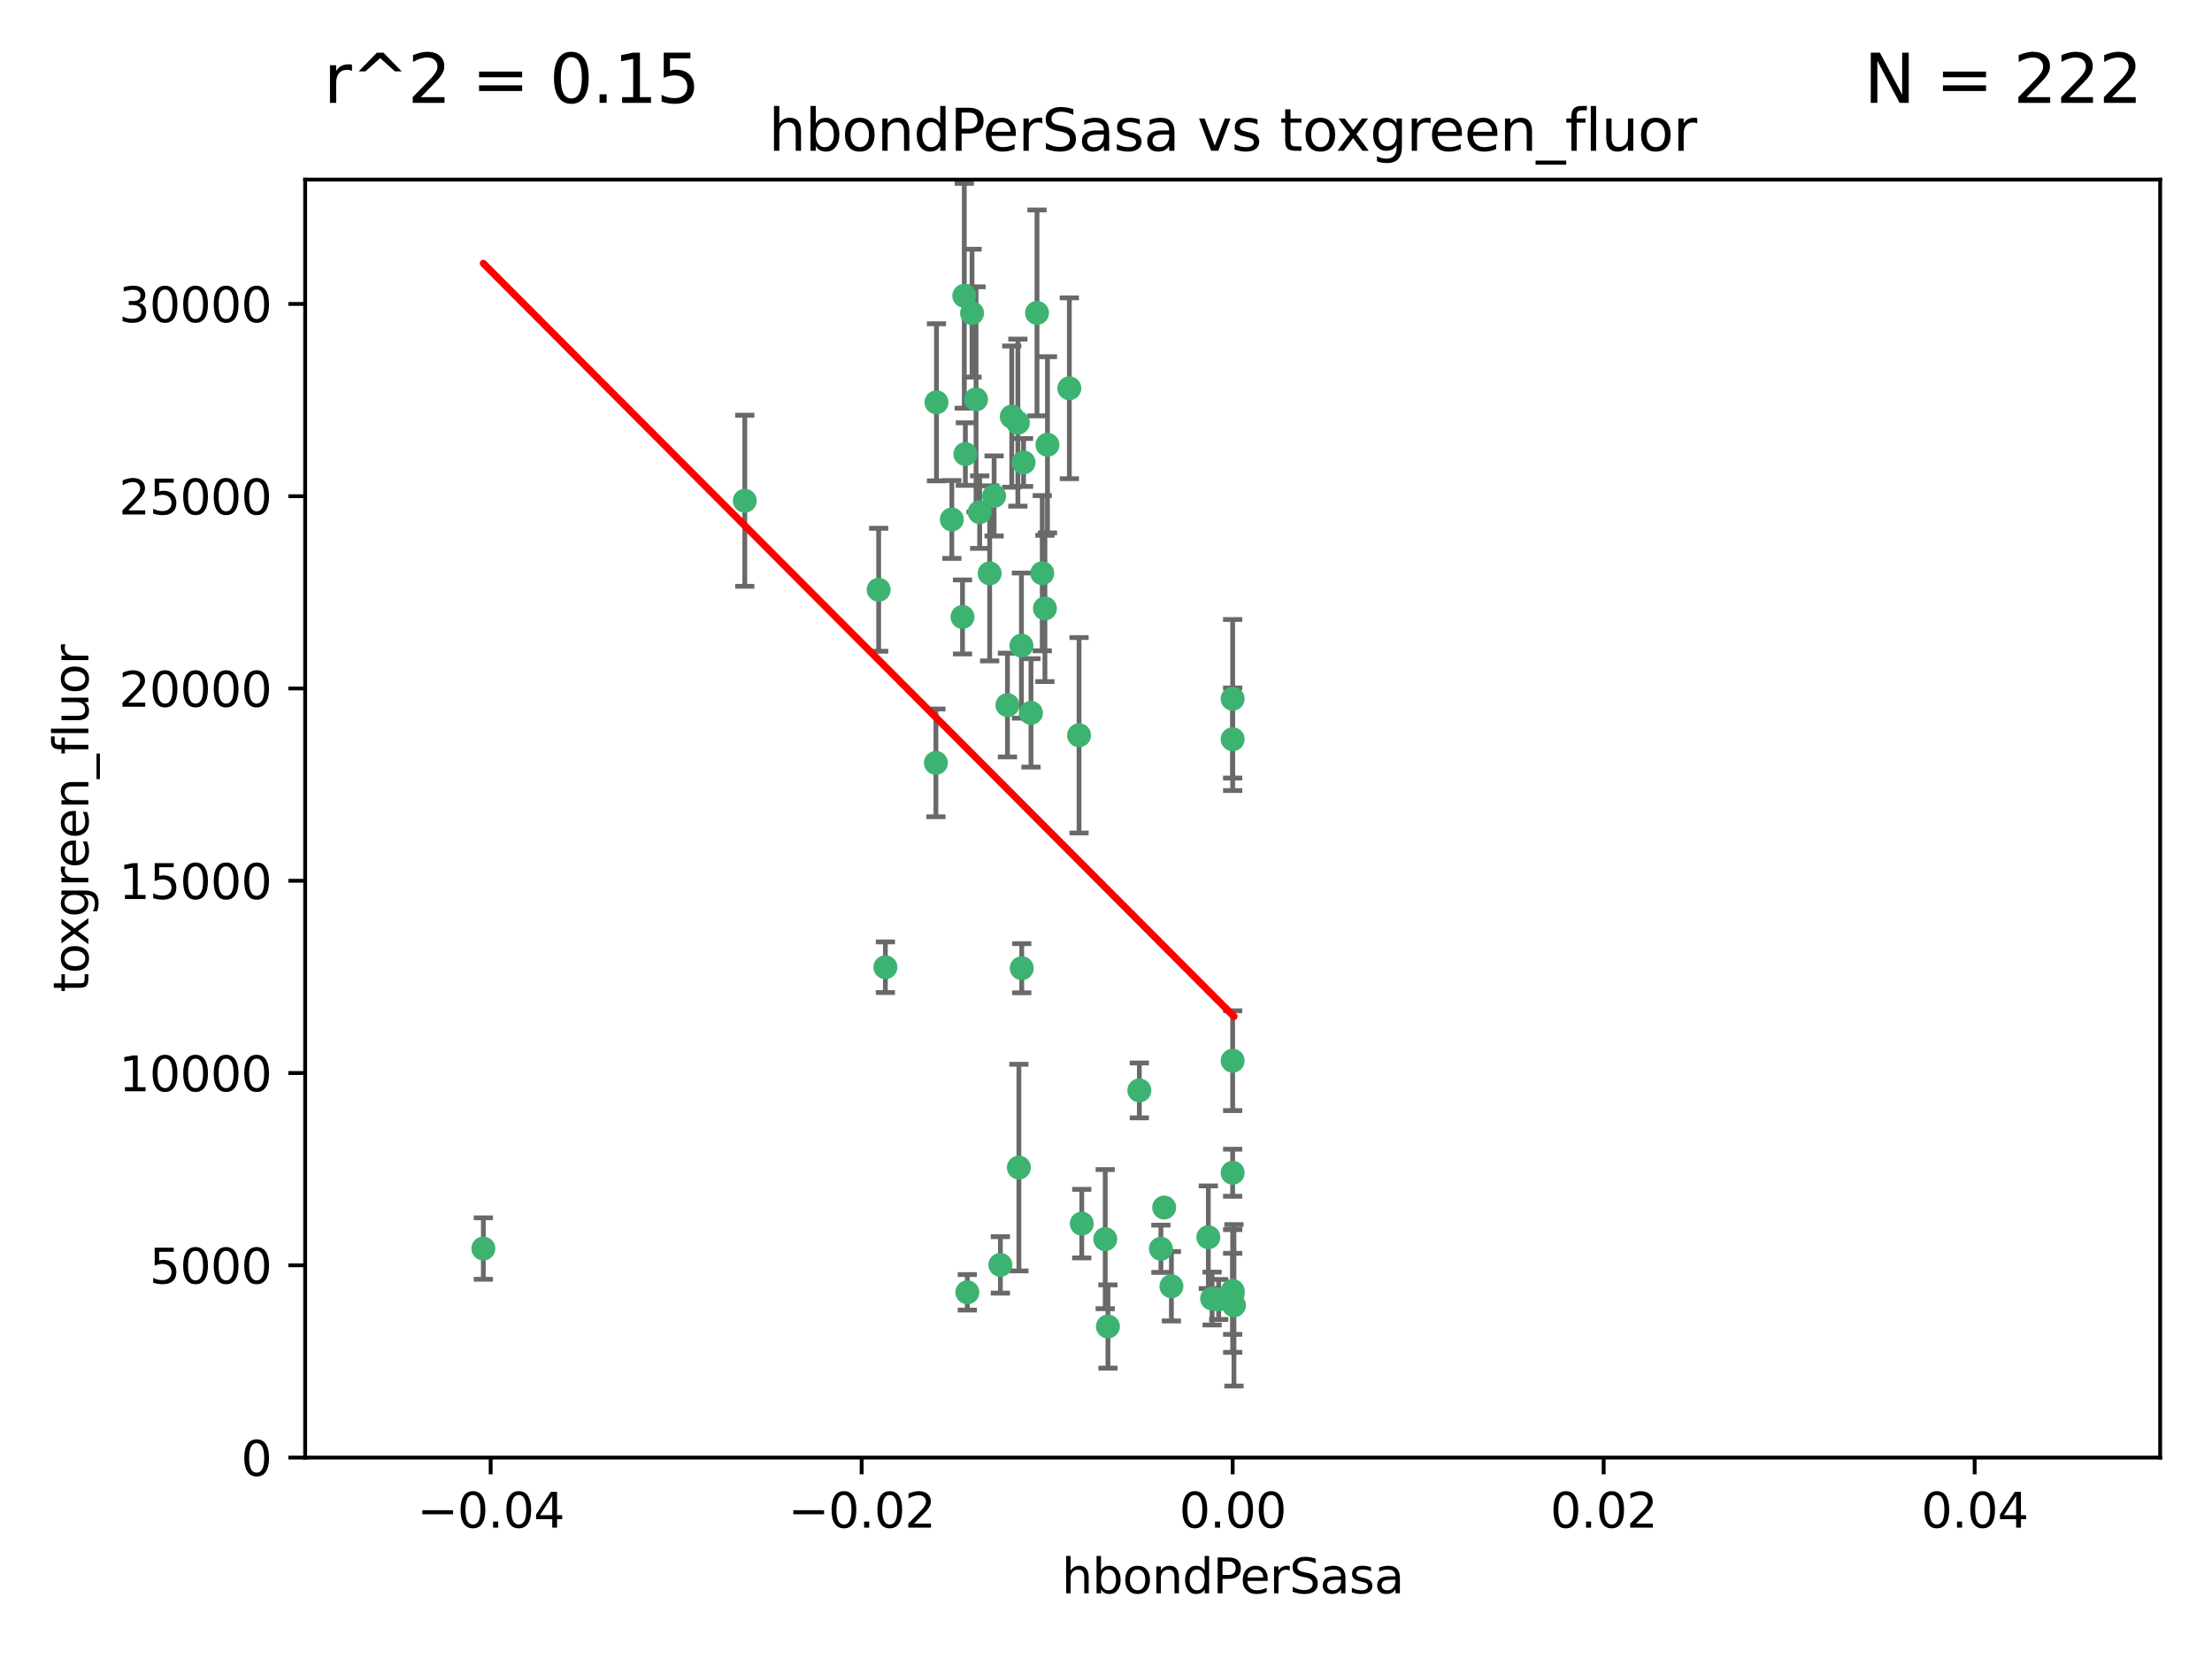 <?xml version="1.0" encoding="utf-8" standalone="no"?>
<!DOCTYPE svg PUBLIC "-//W3C//DTD SVG 1.1//EN"
  "http://www.w3.org/Graphics/SVG/1.1/DTD/svg11.dtd">
<svg xmlns:xlink="http://www.w3.org/1999/xlink" width="460.8pt" height="345.6pt" viewBox="0 0 460.8 345.6" xmlns="http://www.w3.org/2000/svg" version="1.1">
 <defs>
  <style type="text/css">*{stroke-linejoin: round; stroke-linecap: butt}</style>
 </defs>
 <g id="figure_1">
  <g id="patch_1">
   <path d="M 0 345.6 
L 460.8 345.6 
L 460.8 0 
L 0 0 
z
" style="fill: #ffffff"/>
  </g>
  <g id="axes_1">
   <g id="patch_2">
    <path d="M 63.571 303.64 
L 450 303.64 
L 450 37.411 
L 63.571 37.411 
z
" style="fill: #ffffff"/>
   </g>
   <g id="PathCollection_1">
    <defs>
     <path id="m42829758f6" d="M 0 1.118 
C 0.297 1.118 0.581 1 0.791 0.791 
C 1 0.581 1.118 0.297 1.118 0 
C 1.118 -0.297 1 -0.581 0.791 -0.791 
C 0.581 -1 0.297 -1.118 0 -1.118 
C -0.297 -1.118 -0.581 -1 -0.791 -0.791 
C -1 -0.581 -1.118 -0.297 -1.118 0 
C -1.118 0.297 -1 0.581 -0.791 0.791 
C -0.581 1 -0.297 1.118 0 1.118 
z
" style="stroke: #3cb371"/>
    </defs>
    <g clip-path="url(#pf01b0d6a21)">
     <use xlink:href="#m42829758f6" x="207.091" y="103.319" style="fill: #3cb371; stroke: #3cb371"/>
     <use xlink:href="#m42829758f6" x="216.026" y="65.184" style="fill: #3cb371; stroke: #3cb371"/>
     <use xlink:href="#m42829758f6" x="212.786" y="134.491" style="fill: #3cb371; stroke: #3cb371"/>
     <use xlink:href="#m42829758f6" x="217.677" y="126.749" style="fill: #3cb371; stroke: #3cb371"/>
     <use xlink:href="#m42829758f6" x="203.329" y="83.201" style="fill: #3cb371; stroke: #3cb371"/>
     <use xlink:href="#m42829758f6" x="100.691" y="260.094" style="fill: #3cb371; stroke: #3cb371"/>
     <use xlink:href="#m42829758f6" x="195.087" y="83.811" style="fill: #3cb371; stroke: #3cb371"/>
     <use xlink:href="#m42829758f6" x="183.044" y="122.859" style="fill: #3cb371; stroke: #3cb371"/>
     <use xlink:href="#m42829758f6" x="198.284" y="108.214" style="fill: #3cb371; stroke: #3cb371"/>
     <use xlink:href="#m42829758f6" x="155.154" y="104.315" style="fill: #3cb371; stroke: #3cb371"/>
     <use xlink:href="#m42829758f6" x="200.88" y="61.614" style="fill: #3cb371; stroke: #3cb371"/>
     <use xlink:href="#m42829758f6" x="212.043" y="88.045" style="fill: #3cb371; stroke: #3cb371"/>
     <use xlink:href="#m42829758f6" x="222.763" y="80.887" style="fill: #3cb371; stroke: #3cb371"/>
     <use xlink:href="#m42829758f6" x="206.164" y="119.44" style="fill: #3cb371; stroke: #3cb371"/>
     <use xlink:href="#m42829758f6" x="201.107" y="94.593" style="fill: #3cb371; stroke: #3cb371"/>
     <use xlink:href="#m42829758f6" x="204.083" y="106.684" style="fill: #3cb371; stroke: #3cb371"/>
     <use xlink:href="#m42829758f6" x="212.848" y="201.695" style="fill: #3cb371; stroke: #3cb371"/>
     <use xlink:href="#m42829758f6" x="210.768" y="86.787" style="fill: #3cb371; stroke: #3cb371"/>
     <use xlink:href="#m42829758f6" x="241.838" y="260.14" style="fill: #3cb371; stroke: #3cb371"/>
     <use xlink:href="#m42829758f6" x="212.255" y="243.228" style="fill: #3cb371; stroke: #3cb371"/>
     <use xlink:href="#m42829758f6" x="213.226" y="96.341" style="fill: #3cb371; stroke: #3cb371"/>
     <use xlink:href="#m42829758f6" x="217.118" y="119.409" style="fill: #3cb371; stroke: #3cb371"/>
     <use xlink:href="#m42829758f6" x="202.496" y="65.233" style="fill: #3cb371; stroke: #3cb371"/>
     <use xlink:href="#m42829758f6" x="209.868" y="146.874" style="fill: #3cb371; stroke: #3cb371"/>
     <use xlink:href="#m42829758f6" x="184.442" y="201.487" style="fill: #3cb371; stroke: #3cb371"/>
     <use xlink:href="#m42829758f6" x="225.351" y="254.906" style="fill: #3cb371; stroke: #3cb371"/>
     <use xlink:href="#m42829758f6" x="194.968" y="158.921" style="fill: #3cb371; stroke: #3cb371"/>
     <use xlink:href="#m42829758f6" x="201.512" y="269.209" style="fill: #3cb371; stroke: #3cb371"/>
     <use xlink:href="#m42829758f6" x="242.524" y="251.547" style="fill: #3cb371; stroke: #3cb371"/>
     <use xlink:href="#m42829758f6" x="230.238" y="258.133" style="fill: #3cb371; stroke: #3cb371"/>
     <use xlink:href="#m42829758f6" x="208.395" y="263.497" style="fill: #3cb371; stroke: #3cb371"/>
     <use xlink:href="#m42829758f6" x="237.346" y="227.152" style="fill: #3cb371; stroke: #3cb371"/>
     <use xlink:href="#m42829758f6" x="252.503" y="270.514" style="fill: #3cb371; stroke: #3cb371"/>
     <use xlink:href="#m42829758f6" x="244.027" y="267.951" style="fill: #3cb371; stroke: #3cb371"/>
     <use xlink:href="#m42829758f6" x="200.508" y="128.518" style="fill: #3cb371; stroke: #3cb371"/>
     <use xlink:href="#m42829758f6" x="253.875" y="270.703" style="fill: #3cb371; stroke: #3cb371"/>
     <use xlink:href="#m42829758f6" x="214.771" y="148.507" style="fill: #3cb371; stroke: #3cb371"/>
     <use xlink:href="#m42829758f6" x="224.785" y="153.171" style="fill: #3cb371; stroke: #3cb371"/>
     <use xlink:href="#m42829758f6" x="230.801" y="276.333" style="fill: #3cb371; stroke: #3cb371"/>
     <use xlink:href="#m42829758f6" x="257.056" y="271.92" style="fill: #3cb371; stroke: #3cb371"/>
     <use xlink:href="#m42829758f6" x="256.786" y="220.964" style="fill: #3cb371; stroke: #3cb371"/>
     <use xlink:href="#m42829758f6" x="256.786" y="268.93" style="fill: #3cb371; stroke: #3cb371"/>
     <use xlink:href="#m42829758f6" x="256.786" y="145.567" style="fill: #3cb371; stroke: #3cb371"/>
     <use xlink:href="#m42829758f6" x="218.205" y="92.655" style="fill: #3cb371; stroke: #3cb371"/>
     <use xlink:href="#m42829758f6" x="251.718" y="257.738" style="fill: #3cb371; stroke: #3cb371"/>
     <use xlink:href="#m42829758f6" x="256.786" y="244.305" style="fill: #3cb371; stroke: #3cb371"/>
     <use xlink:href="#m42829758f6" x="256.786" y="269.529" style="fill: #3cb371; stroke: #3cb371"/>
     <use xlink:href="#m42829758f6" x="256.786" y="153.996" style="fill: #3cb371; stroke: #3cb371"/>
    </g>
   </g>
   <g id="matplotlib.axis_1">
    <g id="xtick_1">
     <g id="line2d_1">
      <defs>
       <path id="mb08db4cbbf" d="M 0 0 
L 0 3.5 
" style="stroke: #000000; stroke-width: 0.8"/>
      </defs>
      <g>
       <use xlink:href="#mb08db4cbbf" x="102.214" y="303.64" style="stroke: #000000; stroke-width: 0.8"/>
      </g>
     </g>
     <g id="text_1">
      <!-- −0.04 -->
      <g transform="translate(86.891 318.238)scale(0.1 -0.1)">
       <defs>
        <path id="DejaVuSans-2212" d="M 678 2272 
L 4684 2272 
L 4684 1741 
L 678 1741 
L 678 2272 
z
" transform="scale(0.016)"/>
        <path id="DejaVuSans-30" d="M 2034 4250 
Q 1547 4250 1301 3770 
Q 1056 3291 1056 2328 
Q 1056 1369 1301 889 
Q 1547 409 2034 409 
Q 2525 409 2770 889 
Q 3016 1369 3016 2328 
Q 3016 3291 2770 3770 
Q 2525 4250 2034 4250 
z
M 2034 4750 
Q 2819 4750 3233 4129 
Q 3647 3509 3647 2328 
Q 3647 1150 3233 529 
Q 2819 -91 2034 -91 
Q 1250 -91 836 529 
Q 422 1150 422 2328 
Q 422 3509 836 4129 
Q 1250 4750 2034 4750 
z
" transform="scale(0.016)"/>
        <path id="DejaVuSans-2e" d="M 684 794 
L 1344 794 
L 1344 0 
L 684 0 
L 684 794 
z
" transform="scale(0.016)"/>
        <path id="DejaVuSans-34" d="M 2419 4116 
L 825 1625 
L 2419 1625 
L 2419 4116 
z
M 2253 4666 
L 3047 4666 
L 3047 1625 
L 3713 1625 
L 3713 1100 
L 3047 1100 
L 3047 0 
L 2419 0 
L 2419 1100 
L 313 1100 
L 313 1709 
L 2253 4666 
z
" transform="scale(0.016)"/>
       </defs>
       <use xlink:href="#DejaVuSans-2212"/>
       <use xlink:href="#DejaVuSans-30" x="83.789"/>
       <use xlink:href="#DejaVuSans-2e" x="147.412"/>
       <use xlink:href="#DejaVuSans-30" x="179.199"/>
       <use xlink:href="#DejaVuSans-34" x="242.822"/>
      </g>
     </g>
    </g>
    <g id="xtick_2">
     <g id="line2d_2">
      <g>
       <use xlink:href="#mb08db4cbbf" x="179.5" y="303.64" style="stroke: #000000; stroke-width: 0.8"/>
      </g>
     </g>
     <g id="text_2">
      <!-- −0.02 -->
      <g transform="translate(164.177 318.238)scale(0.1 -0.1)">
       <defs>
        <path id="DejaVuSans-32" d="M 1228 531 
L 3431 531 
L 3431 0 
L 469 0 
L 469 531 
Q 828 903 1448 1529 
Q 2069 2156 2228 2338 
Q 2531 2678 2651 2914 
Q 2772 3150 2772 3378 
Q 2772 3750 2511 3984 
Q 2250 4219 1831 4219 
Q 1534 4219 1204 4116 
Q 875 4013 500 3803 
L 500 4441 
Q 881 4594 1212 4672 
Q 1544 4750 1819 4750 
Q 2544 4750 2975 4387 
Q 3406 4025 3406 3419 
Q 3406 3131 3298 2873 
Q 3191 2616 2906 2266 
Q 2828 2175 2409 1742 
Q 1991 1309 1228 531 
z
" transform="scale(0.016)"/>
       </defs>
       <use xlink:href="#DejaVuSans-2212"/>
       <use xlink:href="#DejaVuSans-30" x="83.789"/>
       <use xlink:href="#DejaVuSans-2e" x="147.412"/>
       <use xlink:href="#DejaVuSans-30" x="179.199"/>
       <use xlink:href="#DejaVuSans-32" x="242.822"/>
      </g>
     </g>
    </g>
    <g id="xtick_3">
     <g id="line2d_3">
      <g>
       <use xlink:href="#mb08db4cbbf" x="256.786" y="303.64" style="stroke: #000000; stroke-width: 0.8"/>
      </g>
     </g>
     <g id="text_3">
      <!-- 0.00 -->
      <g transform="translate(245.653 318.238)scale(0.1 -0.1)">
       <use xlink:href="#DejaVuSans-30"/>
       <use xlink:href="#DejaVuSans-2e" x="63.623"/>
       <use xlink:href="#DejaVuSans-30" x="95.41"/>
       <use xlink:href="#DejaVuSans-30" x="159.033"/>
      </g>
     </g>
    </g>
    <g id="xtick_4">
     <g id="line2d_4">
      <g>
       <use xlink:href="#mb08db4cbbf" x="334.071" y="303.64" style="stroke: #000000; stroke-width: 0.8"/>
      </g>
     </g>
     <g id="text_4">
      <!-- 0.02 -->
      <g transform="translate(322.939 318.238)scale(0.1 -0.1)">
       <use xlink:href="#DejaVuSans-30"/>
       <use xlink:href="#DejaVuSans-2e" x="63.623"/>
       <use xlink:href="#DejaVuSans-30" x="95.41"/>
       <use xlink:href="#DejaVuSans-32" x="159.033"/>
      </g>
     </g>
    </g>
    <g id="xtick_5">
     <g id="line2d_5">
      <g>
       <use xlink:href="#mb08db4cbbf" x="411.357" y="303.64" style="stroke: #000000; stroke-width: 0.8"/>
      </g>
     </g>
     <g id="text_5">
      <!-- 0.04 -->
      <g transform="translate(400.224 318.238)scale(0.1 -0.1)">
       <use xlink:href="#DejaVuSans-30"/>
       <use xlink:href="#DejaVuSans-2e" x="63.623"/>
       <use xlink:href="#DejaVuSans-30" x="95.41"/>
       <use xlink:href="#DejaVuSans-34" x="159.033"/>
      </g>
     </g>
    </g>
    <g id="text_6">
     <!-- hbondPerSasa -->
     <g transform="translate(221.168 331.917)scale(0.1 -0.1)">
      <defs>
       <path id="DejaVuSans-68" d="M 3513 2113 
L 3513 0 
L 2938 0 
L 2938 2094 
Q 2938 2591 2744 2837 
Q 2550 3084 2163 3084 
Q 1697 3084 1428 2787 
Q 1159 2491 1159 1978 
L 1159 0 
L 581 0 
L 581 4863 
L 1159 4863 
L 1159 2956 
Q 1366 3272 1645 3428 
Q 1925 3584 2291 3584 
Q 2894 3584 3203 3211 
Q 3513 2838 3513 2113 
z
" transform="scale(0.016)"/>
       <path id="DejaVuSans-62" d="M 3116 1747 
Q 3116 2381 2855 2742 
Q 2594 3103 2138 3103 
Q 1681 3103 1420 2742 
Q 1159 2381 1159 1747 
Q 1159 1113 1420 752 
Q 1681 391 2138 391 
Q 2594 391 2855 752 
Q 3116 1113 3116 1747 
z
M 1159 2969 
Q 1341 3281 1617 3432 
Q 1894 3584 2278 3584 
Q 2916 3584 3314 3078 
Q 3713 2572 3713 1747 
Q 3713 922 3314 415 
Q 2916 -91 2278 -91 
Q 1894 -91 1617 61 
Q 1341 213 1159 525 
L 1159 0 
L 581 0 
L 581 4863 
L 1159 4863 
L 1159 2969 
z
" transform="scale(0.016)"/>
       <path id="DejaVuSans-6f" d="M 1959 3097 
Q 1497 3097 1228 2736 
Q 959 2375 959 1747 
Q 959 1119 1226 758 
Q 1494 397 1959 397 
Q 2419 397 2687 759 
Q 2956 1122 2956 1747 
Q 2956 2369 2687 2733 
Q 2419 3097 1959 3097 
z
M 1959 3584 
Q 2709 3584 3137 3096 
Q 3566 2609 3566 1747 
Q 3566 888 3137 398 
Q 2709 -91 1959 -91 
Q 1206 -91 779 398 
Q 353 888 353 1747 
Q 353 2609 779 3096 
Q 1206 3584 1959 3584 
z
" transform="scale(0.016)"/>
       <path id="DejaVuSans-6e" d="M 3513 2113 
L 3513 0 
L 2938 0 
L 2938 2094 
Q 2938 2591 2744 2837 
Q 2550 3084 2163 3084 
Q 1697 3084 1428 2787 
Q 1159 2491 1159 1978 
L 1159 0 
L 581 0 
L 581 3500 
L 1159 3500 
L 1159 2956 
Q 1366 3272 1645 3428 
Q 1925 3584 2291 3584 
Q 2894 3584 3203 3211 
Q 3513 2838 3513 2113 
z
" transform="scale(0.016)"/>
       <path id="DejaVuSans-64" d="M 2906 2969 
L 2906 4863 
L 3481 4863 
L 3481 0 
L 2906 0 
L 2906 525 
Q 2725 213 2448 61 
Q 2172 -91 1784 -91 
Q 1150 -91 751 415 
Q 353 922 353 1747 
Q 353 2572 751 3078 
Q 1150 3584 1784 3584 
Q 2172 3584 2448 3432 
Q 2725 3281 2906 2969 
z
M 947 1747 
Q 947 1113 1208 752 
Q 1469 391 1925 391 
Q 2381 391 2643 752 
Q 2906 1113 2906 1747 
Q 2906 2381 2643 2742 
Q 2381 3103 1925 3103 
Q 1469 3103 1208 2742 
Q 947 2381 947 1747 
z
" transform="scale(0.016)"/>
       <path id="DejaVuSans-50" d="M 1259 4147 
L 1259 2394 
L 2053 2394 
Q 2494 2394 2734 2622 
Q 2975 2850 2975 3272 
Q 2975 3691 2734 3919 
Q 2494 4147 2053 4147 
L 1259 4147 
z
M 628 4666 
L 2053 4666 
Q 2838 4666 3239 4311 
Q 3641 3956 3641 3272 
Q 3641 2581 3239 2228 
Q 2838 1875 2053 1875 
L 1259 1875 
L 1259 0 
L 628 0 
L 628 4666 
z
" transform="scale(0.016)"/>
       <path id="DejaVuSans-65" d="M 3597 1894 
L 3597 1613 
L 953 1613 
Q 991 1019 1311 708 
Q 1631 397 2203 397 
Q 2534 397 2845 478 
Q 3156 559 3463 722 
L 3463 178 
Q 3153 47 2828 -22 
Q 2503 -91 2169 -91 
Q 1331 -91 842 396 
Q 353 884 353 1716 
Q 353 2575 817 3079 
Q 1281 3584 2069 3584 
Q 2775 3584 3186 3129 
Q 3597 2675 3597 1894 
z
M 3022 2063 
Q 3016 2534 2758 2815 
Q 2500 3097 2075 3097 
Q 1594 3097 1305 2825 
Q 1016 2553 972 2059 
L 3022 2063 
z
" transform="scale(0.016)"/>
       <path id="DejaVuSans-72" d="M 2631 2963 
Q 2534 3019 2420 3045 
Q 2306 3072 2169 3072 
Q 1681 3072 1420 2755 
Q 1159 2438 1159 1844 
L 1159 0 
L 581 0 
L 581 3500 
L 1159 3500 
L 1159 2956 
Q 1341 3275 1631 3429 
Q 1922 3584 2338 3584 
Q 2397 3584 2469 3576 
Q 2541 3569 2628 3553 
L 2631 2963 
z
" transform="scale(0.016)"/>
       <path id="DejaVuSans-53" d="M 3425 4513 
L 3425 3897 
Q 3066 4069 2747 4153 
Q 2428 4238 2131 4238 
Q 1616 4238 1336 4038 
Q 1056 3838 1056 3469 
Q 1056 3159 1242 3001 
Q 1428 2844 1947 2747 
L 2328 2669 
Q 3034 2534 3370 2195 
Q 3706 1856 3706 1288 
Q 3706 609 3251 259 
Q 2797 -91 1919 -91 
Q 1588 -91 1214 -16 
Q 841 59 441 206 
L 441 856 
Q 825 641 1194 531 
Q 1563 422 1919 422 
Q 2459 422 2753 634 
Q 3047 847 3047 1241 
Q 3047 1584 2836 1778 
Q 2625 1972 2144 2069 
L 1759 2144 
Q 1053 2284 737 2584 
Q 422 2884 422 3419 
Q 422 4038 858 4394 
Q 1294 4750 2059 4750 
Q 2388 4750 2728 4690 
Q 3069 4631 3425 4513 
z
" transform="scale(0.016)"/>
       <path id="DejaVuSans-61" d="M 2194 1759 
Q 1497 1759 1228 1600 
Q 959 1441 959 1056 
Q 959 750 1161 570 
Q 1363 391 1709 391 
Q 2188 391 2477 730 
Q 2766 1069 2766 1631 
L 2766 1759 
L 2194 1759 
z
M 3341 1997 
L 3341 0 
L 2766 0 
L 2766 531 
Q 2569 213 2275 61 
Q 1981 -91 1556 -91 
Q 1019 -91 701 211 
Q 384 513 384 1019 
Q 384 1609 779 1909 
Q 1175 2209 1959 2209 
L 2766 2209 
L 2766 2266 
Q 2766 2663 2505 2880 
Q 2244 3097 1772 3097 
Q 1472 3097 1187 3025 
Q 903 2953 641 2809 
L 641 3341 
Q 956 3463 1253 3523 
Q 1550 3584 1831 3584 
Q 2591 3584 2966 3190 
Q 3341 2797 3341 1997 
z
" transform="scale(0.016)"/>
       <path id="DejaVuSans-73" d="M 2834 3397 
L 2834 2853 
Q 2591 2978 2328 3040 
Q 2066 3103 1784 3103 
Q 1356 3103 1142 2972 
Q 928 2841 928 2578 
Q 928 2378 1081 2264 
Q 1234 2150 1697 2047 
L 1894 2003 
Q 2506 1872 2764 1633 
Q 3022 1394 3022 966 
Q 3022 478 2636 193 
Q 2250 -91 1575 -91 
Q 1294 -91 989 -36 
Q 684 19 347 128 
L 347 722 
Q 666 556 975 473 
Q 1284 391 1588 391 
Q 1994 391 2212 530 
Q 2431 669 2431 922 
Q 2431 1156 2273 1281 
Q 2116 1406 1581 1522 
L 1381 1569 
Q 847 1681 609 1914 
Q 372 2147 372 2553 
Q 372 3047 722 3315 
Q 1072 3584 1716 3584 
Q 2034 3584 2315 3537 
Q 2597 3491 2834 3397 
z
" transform="scale(0.016)"/>
      </defs>
      <use xlink:href="#DejaVuSans-68"/>
      <use xlink:href="#DejaVuSans-62" x="63.379"/>
      <use xlink:href="#DejaVuSans-6f" x="126.855"/>
      <use xlink:href="#DejaVuSans-6e" x="188.037"/>
      <use xlink:href="#DejaVuSans-64" x="251.416"/>
      <use xlink:href="#DejaVuSans-50" x="314.893"/>
      <use xlink:href="#DejaVuSans-65" x="371.57"/>
      <use xlink:href="#DejaVuSans-72" x="433.094"/>
      <use xlink:href="#DejaVuSans-53" x="474.207"/>
      <use xlink:href="#DejaVuSans-61" x="537.684"/>
      <use xlink:href="#DejaVuSans-73" x="598.963"/>
      <use xlink:href="#DejaVuSans-61" x="651.062"/>
     </g>
    </g>
   </g>
   <g id="matplotlib.axis_2">
    <g id="ytick_1">
     <g id="line2d_6">
      <defs>
       <path id="m6bf6ce0963" d="M 0 0 
L -3.5 0 
" style="stroke: #000000; stroke-width: 0.8"/>
      </defs>
      <g>
       <use xlink:href="#m6bf6ce0963" x="63.571" y="303.64" style="stroke: #000000; stroke-width: 0.8"/>
      </g>
     </g>
     <g id="text_7">
      <!-- 0 -->
      <g transform="translate(50.209 307.439)scale(0.1 -0.1)">
       <use xlink:href="#DejaVuSans-30"/>
      </g>
     </g>
    </g>
    <g id="ytick_2">
     <g id="line2d_7">
      <g>
       <use xlink:href="#m6bf6ce0963" x="63.571" y="263.586" style="stroke: #000000; stroke-width: 0.8"/>
      </g>
     </g>
     <g id="text_8">
      <!-- 5000 -->
      <g transform="translate(31.121 267.385)scale(0.1 -0.1)">
       <defs>
        <path id="DejaVuSans-35" d="M 691 4666 
L 3169 4666 
L 3169 4134 
L 1269 4134 
L 1269 2991 
Q 1406 3038 1543 3061 
Q 1681 3084 1819 3084 
Q 2600 3084 3056 2656 
Q 3513 2228 3513 1497 
Q 3513 744 3044 326 
Q 2575 -91 1722 -91 
Q 1428 -91 1123 -41 
Q 819 9 494 109 
L 494 744 
Q 775 591 1075 516 
Q 1375 441 1709 441 
Q 2250 441 2565 725 
Q 2881 1009 2881 1497 
Q 2881 1984 2565 2268 
Q 2250 2553 1709 2553 
Q 1456 2553 1204 2497 
Q 953 2441 691 2322 
L 691 4666 
z
" transform="scale(0.016)"/>
       </defs>
       <use xlink:href="#DejaVuSans-35"/>
       <use xlink:href="#DejaVuSans-30" x="63.623"/>
       <use xlink:href="#DejaVuSans-30" x="127.246"/>
       <use xlink:href="#DejaVuSans-30" x="190.869"/>
      </g>
     </g>
    </g>
    <g id="ytick_3">
     <g id="line2d_8">
      <g>
       <use xlink:href="#m6bf6ce0963" x="63.571" y="223.532" style="stroke: #000000; stroke-width: 0.8"/>
      </g>
     </g>
     <g id="text_9">
      <!-- 10000 -->
      <g transform="translate(24.759 227.331)scale(0.1 -0.1)">
       <defs>
        <path id="DejaVuSans-31" d="M 794 531 
L 1825 531 
L 1825 4091 
L 703 3866 
L 703 4441 
L 1819 4666 
L 2450 4666 
L 2450 531 
L 3481 531 
L 3481 0 
L 794 0 
L 794 531 
z
" transform="scale(0.016)"/>
       </defs>
       <use xlink:href="#DejaVuSans-31"/>
       <use xlink:href="#DejaVuSans-30" x="63.623"/>
       <use xlink:href="#DejaVuSans-30" x="127.246"/>
       <use xlink:href="#DejaVuSans-30" x="190.869"/>
       <use xlink:href="#DejaVuSans-30" x="254.492"/>
      </g>
     </g>
    </g>
    <g id="ytick_4">
     <g id="line2d_9">
      <g>
       <use xlink:href="#m6bf6ce0963" x="63.571" y="183.478" style="stroke: #000000; stroke-width: 0.8"/>
      </g>
     </g>
     <g id="text_10">
      <!-- 15000 -->
      <g transform="translate(24.759 187.278)scale(0.1 -0.1)">
       <use xlink:href="#DejaVuSans-31"/>
       <use xlink:href="#DejaVuSans-35" x="63.623"/>
       <use xlink:href="#DejaVuSans-30" x="127.246"/>
       <use xlink:href="#DejaVuSans-30" x="190.869"/>
       <use xlink:href="#DejaVuSans-30" x="254.492"/>
      </g>
     </g>
    </g>
    <g id="ytick_5">
     <g id="line2d_10">
      <g>
       <use xlink:href="#m6bf6ce0963" x="63.571" y="143.424" style="stroke: #000000; stroke-width: 0.8"/>
      </g>
     </g>
     <g id="text_11">
      <!-- 20000 -->
      <g transform="translate(24.759 147.224)scale(0.1 -0.1)">
       <use xlink:href="#DejaVuSans-32"/>
       <use xlink:href="#DejaVuSans-30" x="63.623"/>
       <use xlink:href="#DejaVuSans-30" x="127.246"/>
       <use xlink:href="#DejaVuSans-30" x="190.869"/>
       <use xlink:href="#DejaVuSans-30" x="254.492"/>
      </g>
     </g>
    </g>
    <g id="ytick_6">
     <g id="line2d_11">
      <g>
       <use xlink:href="#m6bf6ce0963" x="63.571" y="103.371" style="stroke: #000000; stroke-width: 0.8"/>
      </g>
     </g>
     <g id="text_12">
      <!-- 25000 -->
      <g transform="translate(24.759 107.17)scale(0.1 -0.1)">
       <use xlink:href="#DejaVuSans-32"/>
       <use xlink:href="#DejaVuSans-35" x="63.623"/>
       <use xlink:href="#DejaVuSans-30" x="127.246"/>
       <use xlink:href="#DejaVuSans-30" x="190.869"/>
       <use xlink:href="#DejaVuSans-30" x="254.492"/>
      </g>
     </g>
    </g>
    <g id="ytick_7">
     <g id="line2d_12">
      <g>
       <use xlink:href="#m6bf6ce0963" x="63.571" y="63.317" style="stroke: #000000; stroke-width: 0.8"/>
      </g>
     </g>
     <g id="text_13">
      <!-- 30000 -->
      <g transform="translate(24.759 67.116)scale(0.1 -0.1)">
       <defs>
        <path id="DejaVuSans-33" d="M 2597 2516 
Q 3050 2419 3304 2112 
Q 3559 1806 3559 1356 
Q 3559 666 3084 287 
Q 2609 -91 1734 -91 
Q 1441 -91 1130 -33 
Q 819 25 488 141 
L 488 750 
Q 750 597 1062 519 
Q 1375 441 1716 441 
Q 2309 441 2620 675 
Q 2931 909 2931 1356 
Q 2931 1769 2642 2001 
Q 2353 2234 1838 2234 
L 1294 2234 
L 1294 2753 
L 1863 2753 
Q 2328 2753 2575 2939 
Q 2822 3125 2822 3475 
Q 2822 3834 2567 4026 
Q 2313 4219 1838 4219 
Q 1578 4219 1281 4162 
Q 984 4106 628 3988 
L 628 4550 
Q 988 4650 1302 4700 
Q 1616 4750 1894 4750 
Q 2613 4750 3031 4423 
Q 3450 4097 3450 3541 
Q 3450 3153 3228 2886 
Q 3006 2619 2597 2516 
z
" transform="scale(0.016)"/>
       </defs>
       <use xlink:href="#DejaVuSans-33"/>
       <use xlink:href="#DejaVuSans-30" x="63.623"/>
       <use xlink:href="#DejaVuSans-30" x="127.246"/>
       <use xlink:href="#DejaVuSans-30" x="190.869"/>
       <use xlink:href="#DejaVuSans-30" x="254.492"/>
      </g>
     </g>
    </g>
    <g id="text_14">
     <!-- toxgreen_fluor -->
     <g transform="translate(18.401 206.72)rotate(-90)scale(0.1 -0.1)">
      <defs>
       <path id="DejaVuSans-74" d="M 1172 4494 
L 1172 3500 
L 2356 3500 
L 2356 3053 
L 1172 3053 
L 1172 1153 
Q 1172 725 1289 603 
Q 1406 481 1766 481 
L 2356 481 
L 2356 0 
L 1766 0 
Q 1100 0 847 248 
Q 594 497 594 1153 
L 594 3053 
L 172 3053 
L 172 3500 
L 594 3500 
L 594 4494 
L 1172 4494 
z
" transform="scale(0.016)"/>
       <path id="DejaVuSans-78" d="M 3513 3500 
L 2247 1797 
L 3578 0 
L 2900 0 
L 1881 1375 
L 863 0 
L 184 0 
L 1544 1831 
L 300 3500 
L 978 3500 
L 1906 2253 
L 2834 3500 
L 3513 3500 
z
" transform="scale(0.016)"/>
       <path id="DejaVuSans-67" d="M 2906 1791 
Q 2906 2416 2648 2759 
Q 2391 3103 1925 3103 
Q 1463 3103 1205 2759 
Q 947 2416 947 1791 
Q 947 1169 1205 825 
Q 1463 481 1925 481 
Q 2391 481 2648 825 
Q 2906 1169 2906 1791 
z
M 3481 434 
Q 3481 -459 3084 -895 
Q 2688 -1331 1869 -1331 
Q 1566 -1331 1297 -1286 
Q 1028 -1241 775 -1147 
L 775 -588 
Q 1028 -725 1275 -790 
Q 1522 -856 1778 -856 
Q 2344 -856 2625 -561 
Q 2906 -266 2906 331 
L 2906 616 
Q 2728 306 2450 153 
Q 2172 0 1784 0 
Q 1141 0 747 490 
Q 353 981 353 1791 
Q 353 2603 747 3093 
Q 1141 3584 1784 3584 
Q 2172 3584 2450 3431 
Q 2728 3278 2906 2969 
L 2906 3500 
L 3481 3500 
L 3481 434 
z
" transform="scale(0.016)"/>
       <path id="DejaVuSans-5f" d="M 3263 -1063 
L 3263 -1509 
L -63 -1509 
L -63 -1063 
L 3263 -1063 
z
" transform="scale(0.016)"/>
       <path id="DejaVuSans-66" d="M 2375 4863 
L 2375 4384 
L 1825 4384 
Q 1516 4384 1395 4259 
Q 1275 4134 1275 3809 
L 1275 3500 
L 2222 3500 
L 2222 3053 
L 1275 3053 
L 1275 0 
L 697 0 
L 697 3053 
L 147 3053 
L 147 3500 
L 697 3500 
L 697 3744 
Q 697 4328 969 4595 
Q 1241 4863 1831 4863 
L 2375 4863 
z
" transform="scale(0.016)"/>
       <path id="DejaVuSans-6c" d="M 603 4863 
L 1178 4863 
L 1178 0 
L 603 0 
L 603 4863 
z
" transform="scale(0.016)"/>
       <path id="DejaVuSans-75" d="M 544 1381 
L 544 3500 
L 1119 3500 
L 1119 1403 
Q 1119 906 1312 657 
Q 1506 409 1894 409 
Q 2359 409 2629 706 
Q 2900 1003 2900 1516 
L 2900 3500 
L 3475 3500 
L 3475 0 
L 2900 0 
L 2900 538 
Q 2691 219 2414 64 
Q 2138 -91 1772 -91 
Q 1169 -91 856 284 
Q 544 659 544 1381 
z
M 1991 3584 
L 1991 3584 
z
" transform="scale(0.016)"/>
      </defs>
      <use xlink:href="#DejaVuSans-74"/>
      <use xlink:href="#DejaVuSans-6f" x="39.209"/>
      <use xlink:href="#DejaVuSans-78" x="97.266"/>
      <use xlink:href="#DejaVuSans-67" x="156.445"/>
      <use xlink:href="#DejaVuSans-72" x="219.922"/>
      <use xlink:href="#DejaVuSans-65" x="258.785"/>
      <use xlink:href="#DejaVuSans-65" x="320.309"/>
      <use xlink:href="#DejaVuSans-6e" x="381.832"/>
      <use xlink:href="#DejaVuSans-5f" x="445.211"/>
      <use xlink:href="#DejaVuSans-66" x="495.211"/>
      <use xlink:href="#DejaVuSans-6c" x="530.416"/>
      <use xlink:href="#DejaVuSans-75" x="558.199"/>
      <use xlink:href="#DejaVuSans-6f" x="621.578"/>
      <use xlink:href="#DejaVuSans-72" x="682.76"/>
     </g>
    </g>
   </g>
   <g id="LineCollection_1">
    <path d="M 207.091 111.662 
L 207.091 94.976 
" clip-path="url(#pf01b0d6a21)" style="fill: none; stroke: #696969"/>
    <path d="M 216.026 86.629 
L 216.026 43.739 
" clip-path="url(#pf01b0d6a21)" style="fill: none; stroke: #696969"/>
    <path d="M 212.786 149.606 
L 212.786 119.375 
" clip-path="url(#pf01b0d6a21)" style="fill: none; stroke: #696969"/>
    <path d="M 217.677 141.983 
L 217.677 111.515 
" clip-path="url(#pf01b0d6a21)" style="fill: none; stroke: #696969"/>
    <path d="M 203.329 106.648 
L 203.329 59.753 
" clip-path="url(#pf01b0d6a21)" style="fill: none; stroke: #696969"/>
    <path d="M 100.691 266.497 
L 100.691 253.692 
" clip-path="url(#pf01b0d6a21)" style="fill: none; stroke: #696969"/>
    <path d="M 195.087 100.173 
L 195.087 67.45 
" clip-path="url(#pf01b0d6a21)" style="fill: none; stroke: #696969"/>
    <path d="M 183.044 135.667 
L 183.044 110.051 
" clip-path="url(#pf01b0d6a21)" style="fill: none; stroke: #696969"/>
    <path d="M 198.284 116.326 
L 198.284 100.101 
" clip-path="url(#pf01b0d6a21)" style="fill: none; stroke: #696969"/>
    <path d="M 155.154 122.133 
L 155.154 86.497 
" clip-path="url(#pf01b0d6a21)" style="fill: none; stroke: #696969"/>
    <path d="M 200.88 85.029 
L 200.88 38.199 
" clip-path="url(#pf01b0d6a21)" style="fill: none; stroke: #696969"/>
    <path d="M 212.043 105.444 
L 212.043 70.646 
" clip-path="url(#pf01b0d6a21)" style="fill: none; stroke: #696969"/>
    <path d="M 222.763 99.727 
L 222.763 62.047 
" clip-path="url(#pf01b0d6a21)" style="fill: none; stroke: #696969"/>
    <path d="M 206.164 137.675 
L 206.164 101.206 
" clip-path="url(#pf01b0d6a21)" style="fill: none; stroke: #696969"/>
    <path d="M 201.107 101.108 
L 201.107 88.078 
" clip-path="url(#pf01b0d6a21)" style="fill: none; stroke: #696969"/>
    <path d="M 204.083 114.235 
L 204.083 99.134 
" clip-path="url(#pf01b0d6a21)" style="fill: none; stroke: #696969"/>
    <path d="M 212.848 206.809 
L 212.848 196.58 
" clip-path="url(#pf01b0d6a21)" style="fill: none; stroke: #696969"/>
    <path d="M 210.768 101.495 
L 210.768 72.08 
" clip-path="url(#pf01b0d6a21)" style="fill: none; stroke: #696969"/>
    <path d="M 241.838 265.065 
L 241.838 255.214 
" clip-path="url(#pf01b0d6a21)" style="fill: none; stroke: #696969"/>
    <path d="M 212.255 264.748 
L 212.255 221.708 
" clip-path="url(#pf01b0d6a21)" style="fill: none; stroke: #696969"/>
    <path d="M 213.226 101.329 
L 213.226 91.353 
" clip-path="url(#pf01b0d6a21)" style="fill: none; stroke: #696969"/>
    <path d="M 217.118 135.574 
L 217.118 103.243 
" clip-path="url(#pf01b0d6a21)" style="fill: none; stroke: #696969"/>
    <path d="M 202.496 78.556 
L 202.496 51.911 
" clip-path="url(#pf01b0d6a21)" style="fill: none; stroke: #696969"/>
    <path d="M 209.868 157.684 
L 209.868 136.065 
" clip-path="url(#pf01b0d6a21)" style="fill: none; stroke: #696969"/>
    <path d="M 184.442 206.761 
L 184.442 196.213 
" clip-path="url(#pf01b0d6a21)" style="fill: none; stroke: #696969"/>
    <path d="M 225.351 262.048 
L 225.351 247.764 
" clip-path="url(#pf01b0d6a21)" style="fill: none; stroke: #696969"/>
    <path d="M 194.968 170.147 
L 194.968 147.694 
" clip-path="url(#pf01b0d6a21)" style="fill: none; stroke: #696969"/>
    <path d="M 201.512 272.908 
L 201.512 265.511 
" clip-path="url(#pf01b0d6a21)" style="fill: none; stroke: #696969"/>
    <path d="M 242.524 252.228 
L 242.524 250.867 
" clip-path="url(#pf01b0d6a21)" style="fill: none; stroke: #696969"/>
    <path d="M 230.238 272.621 
L 230.238 243.644 
" clip-path="url(#pf01b0d6a21)" style="fill: none; stroke: #696969"/>
    <path d="M 208.395 269.377 
L 208.395 257.616 
" clip-path="url(#pf01b0d6a21)" style="fill: none; stroke: #696969"/>
    <path d="M 237.346 232.87 
L 237.346 221.434 
" clip-path="url(#pf01b0d6a21)" style="fill: none; stroke: #696969"/>
    <path d="M 252.503 276.02 
L 252.503 265.008 
" clip-path="url(#pf01b0d6a21)" style="fill: none; stroke: #696969"/>
    <path d="M 244.027 275.179 
L 244.027 260.723 
" clip-path="url(#pf01b0d6a21)" style="fill: none; stroke: #696969"/>
    <path d="M 200.508 136.228 
L 200.508 120.808 
" clip-path="url(#pf01b0d6a21)" style="fill: none; stroke: #696969"/>
    <path d="M 253.875 274.871 
L 253.875 266.536 
" clip-path="url(#pf01b0d6a21)" style="fill: none; stroke: #696969"/>
    <path d="M 214.771 159.798 
L 214.771 137.216 
" clip-path="url(#pf01b0d6a21)" style="fill: none; stroke: #696969"/>
    <path d="M 224.785 173.526 
L 224.785 132.815 
" clip-path="url(#pf01b0d6a21)" style="fill: none; stroke: #696969"/>
    <path d="M 230.801 285.006 
L 230.801 267.659 
" clip-path="url(#pf01b0d6a21)" style="fill: none; stroke: #696969"/>
    <path d="M 257.056 288.737 
L 257.056 255.103 
" clip-path="url(#pf01b0d6a21)" style="fill: none; stroke: #696969"/>
    <path d="M 256.786 231.359 
L 256.786 210.569 
" clip-path="url(#pf01b0d6a21)" style="fill: none; stroke: #696969"/>
    <path d="M 256.786 281.718 
L 256.786 256.142 
" clip-path="url(#pf01b0d6a21)" style="fill: none; stroke: #696969"/>
    <path d="M 256.786 162.081 
L 256.786 129.053 
" clip-path="url(#pf01b0d6a21)" style="fill: none; stroke: #696969"/>
    <path d="M 218.205 111.003 
L 218.205 74.306 
" clip-path="url(#pf01b0d6a21)" style="fill: none; stroke: #696969"/>
    <path d="M 251.718 268.432 
L 251.718 247.045 
" clip-path="url(#pf01b0d6a21)" style="fill: none; stroke: #696969"/>
    <path d="M 256.786 249.207 
L 256.786 239.402 
" clip-path="url(#pf01b0d6a21)" style="fill: none; stroke: #696969"/>
    <path d="M 256.786 277.972 
L 256.786 261.086 
" clip-path="url(#pf01b0d6a21)" style="fill: none; stroke: #696969"/>
    <path d="M 256.786 164.686 
L 256.786 143.305 
" clip-path="url(#pf01b0d6a21)" style="fill: none; stroke: #696969"/>
   </g>
   <g id="line2d_13">
    <defs>
     <path id="m8b8dc68143" d="M 2 0 
L -2 -0 
" style="stroke: #696969"/>
    </defs>
    <g clip-path="url(#pf01b0d6a21)">
     <use xlink:href="#m8b8dc68143" x="207.091" y="111.662" style="fill: #696969; stroke: #696969"/>
     <use xlink:href="#m8b8dc68143" x="216.026" y="86.629" style="fill: #696969; stroke: #696969"/>
     <use xlink:href="#m8b8dc68143" x="212.786" y="149.606" style="fill: #696969; stroke: #696969"/>
     <use xlink:href="#m8b8dc68143" x="217.677" y="141.983" style="fill: #696969; stroke: #696969"/>
     <use xlink:href="#m8b8dc68143" x="203.329" y="106.648" style="fill: #696969; stroke: #696969"/>
     <use xlink:href="#m8b8dc68143" x="100.691" y="266.497" style="fill: #696969; stroke: #696969"/>
     <use xlink:href="#m8b8dc68143" x="195.087" y="100.173" style="fill: #696969; stroke: #696969"/>
     <use xlink:href="#m8b8dc68143" x="183.044" y="135.667" style="fill: #696969; stroke: #696969"/>
     <use xlink:href="#m8b8dc68143" x="198.284" y="116.326" style="fill: #696969; stroke: #696969"/>
     <use xlink:href="#m8b8dc68143" x="155.154" y="122.133" style="fill: #696969; stroke: #696969"/>
     <use xlink:href="#m8b8dc68143" x="200.88" y="85.029" style="fill: #696969; stroke: #696969"/>
     <use xlink:href="#m8b8dc68143" x="212.043" y="105.444" style="fill: #696969; stroke: #696969"/>
     <use xlink:href="#m8b8dc68143" x="222.763" y="99.727" style="fill: #696969; stroke: #696969"/>
     <use xlink:href="#m8b8dc68143" x="206.164" y="137.675" style="fill: #696969; stroke: #696969"/>
     <use xlink:href="#m8b8dc68143" x="201.107" y="101.108" style="fill: #696969; stroke: #696969"/>
     <use xlink:href="#m8b8dc68143" x="204.083" y="114.235" style="fill: #696969; stroke: #696969"/>
     <use xlink:href="#m8b8dc68143" x="212.848" y="206.809" style="fill: #696969; stroke: #696969"/>
     <use xlink:href="#m8b8dc68143" x="210.768" y="101.495" style="fill: #696969; stroke: #696969"/>
     <use xlink:href="#m8b8dc68143" x="241.838" y="265.065" style="fill: #696969; stroke: #696969"/>
     <use xlink:href="#m8b8dc68143" x="212.255" y="264.748" style="fill: #696969; stroke: #696969"/>
     <use xlink:href="#m8b8dc68143" x="213.226" y="101.329" style="fill: #696969; stroke: #696969"/>
     <use xlink:href="#m8b8dc68143" x="217.118" y="135.574" style="fill: #696969; stroke: #696969"/>
     <use xlink:href="#m8b8dc68143" x="202.496" y="78.556" style="fill: #696969; stroke: #696969"/>
     <use xlink:href="#m8b8dc68143" x="209.868" y="157.684" style="fill: #696969; stroke: #696969"/>
     <use xlink:href="#m8b8dc68143" x="184.442" y="206.761" style="fill: #696969; stroke: #696969"/>
     <use xlink:href="#m8b8dc68143" x="225.351" y="262.048" style="fill: #696969; stroke: #696969"/>
     <use xlink:href="#m8b8dc68143" x="194.968" y="170.147" style="fill: #696969; stroke: #696969"/>
     <use xlink:href="#m8b8dc68143" x="201.512" y="272.908" style="fill: #696969; stroke: #696969"/>
     <use xlink:href="#m8b8dc68143" x="242.524" y="252.228" style="fill: #696969; stroke: #696969"/>
     <use xlink:href="#m8b8dc68143" x="230.238" y="272.621" style="fill: #696969; stroke: #696969"/>
     <use xlink:href="#m8b8dc68143" x="208.395" y="269.377" style="fill: #696969; stroke: #696969"/>
     <use xlink:href="#m8b8dc68143" x="237.346" y="232.87" style="fill: #696969; stroke: #696969"/>
     <use xlink:href="#m8b8dc68143" x="252.503" y="276.02" style="fill: #696969; stroke: #696969"/>
     <use xlink:href="#m8b8dc68143" x="244.027" y="275.179" style="fill: #696969; stroke: #696969"/>
     <use xlink:href="#m8b8dc68143" x="200.508" y="136.228" style="fill: #696969; stroke: #696969"/>
     <use xlink:href="#m8b8dc68143" x="253.875" y="274.871" style="fill: #696969; stroke: #696969"/>
     <use xlink:href="#m8b8dc68143" x="214.771" y="159.798" style="fill: #696969; stroke: #696969"/>
     <use xlink:href="#m8b8dc68143" x="224.785" y="173.526" style="fill: #696969; stroke: #696969"/>
     <use xlink:href="#m8b8dc68143" x="230.801" y="285.006" style="fill: #696969; stroke: #696969"/>
     <use xlink:href="#m8b8dc68143" x="257.056" y="288.737" style="fill: #696969; stroke: #696969"/>
     <use xlink:href="#m8b8dc68143" x="256.786" y="231.359" style="fill: #696969; stroke: #696969"/>
     <use xlink:href="#m8b8dc68143" x="256.786" y="281.718" style="fill: #696969; stroke: #696969"/>
     <use xlink:href="#m8b8dc68143" x="256.786" y="162.081" style="fill: #696969; stroke: #696969"/>
     <use xlink:href="#m8b8dc68143" x="218.205" y="111.003" style="fill: #696969; stroke: #696969"/>
     <use xlink:href="#m8b8dc68143" x="251.718" y="268.432" style="fill: #696969; stroke: #696969"/>
     <use xlink:href="#m8b8dc68143" x="256.786" y="249.207" style="fill: #696969; stroke: #696969"/>
     <use xlink:href="#m8b8dc68143" x="256.786" y="277.972" style="fill: #696969; stroke: #696969"/>
     <use xlink:href="#m8b8dc68143" x="256.786" y="164.686" style="fill: #696969; stroke: #696969"/>
    </g>
   </g>
   <g id="line2d_14">
    <g clip-path="url(#pf01b0d6a21)">
     <use xlink:href="#m8b8dc68143" x="207.091" y="94.976" style="fill: #696969; stroke: #696969"/>
     <use xlink:href="#m8b8dc68143" x="216.026" y="43.739" style="fill: #696969; stroke: #696969"/>
     <use xlink:href="#m8b8dc68143" x="212.786" y="119.375" style="fill: #696969; stroke: #696969"/>
     <use xlink:href="#m8b8dc68143" x="217.677" y="111.515" style="fill: #696969; stroke: #696969"/>
     <use xlink:href="#m8b8dc68143" x="203.329" y="59.753" style="fill: #696969; stroke: #696969"/>
     <use xlink:href="#m8b8dc68143" x="100.691" y="253.692" style="fill: #696969; stroke: #696969"/>
     <use xlink:href="#m8b8dc68143" x="195.087" y="67.45" style="fill: #696969; stroke: #696969"/>
     <use xlink:href="#m8b8dc68143" x="183.044" y="110.051" style="fill: #696969; stroke: #696969"/>
     <use xlink:href="#m8b8dc68143" x="198.284" y="100.101" style="fill: #696969; stroke: #696969"/>
     <use xlink:href="#m8b8dc68143" x="155.154" y="86.497" style="fill: #696969; stroke: #696969"/>
     <use xlink:href="#m8b8dc68143" x="200.88" y="38.199" style="fill: #696969; stroke: #696969"/>
     <use xlink:href="#m8b8dc68143" x="212.043" y="70.646" style="fill: #696969; stroke: #696969"/>
     <use xlink:href="#m8b8dc68143" x="222.763" y="62.047" style="fill: #696969; stroke: #696969"/>
     <use xlink:href="#m8b8dc68143" x="206.164" y="101.206" style="fill: #696969; stroke: #696969"/>
     <use xlink:href="#m8b8dc68143" x="201.107" y="88.078" style="fill: #696969; stroke: #696969"/>
     <use xlink:href="#m8b8dc68143" x="204.083" y="99.134" style="fill: #696969; stroke: #696969"/>
     <use xlink:href="#m8b8dc68143" x="212.848" y="196.58" style="fill: #696969; stroke: #696969"/>
     <use xlink:href="#m8b8dc68143" x="210.768" y="72.08" style="fill: #696969; stroke: #696969"/>
     <use xlink:href="#m8b8dc68143" x="241.838" y="255.214" style="fill: #696969; stroke: #696969"/>
     <use xlink:href="#m8b8dc68143" x="212.255" y="221.708" style="fill: #696969; stroke: #696969"/>
     <use xlink:href="#m8b8dc68143" x="213.226" y="91.353" style="fill: #696969; stroke: #696969"/>
     <use xlink:href="#m8b8dc68143" x="217.118" y="103.243" style="fill: #696969; stroke: #696969"/>
     <use xlink:href="#m8b8dc68143" x="202.496" y="51.911" style="fill: #696969; stroke: #696969"/>
     <use xlink:href="#m8b8dc68143" x="209.868" y="136.065" style="fill: #696969; stroke: #696969"/>
     <use xlink:href="#m8b8dc68143" x="184.442" y="196.213" style="fill: #696969; stroke: #696969"/>
     <use xlink:href="#m8b8dc68143" x="225.351" y="247.764" style="fill: #696969; stroke: #696969"/>
     <use xlink:href="#m8b8dc68143" x="194.968" y="147.694" style="fill: #696969; stroke: #696969"/>
     <use xlink:href="#m8b8dc68143" x="201.512" y="265.511" style="fill: #696969; stroke: #696969"/>
     <use xlink:href="#m8b8dc68143" x="242.524" y="250.867" style="fill: #696969; stroke: #696969"/>
     <use xlink:href="#m8b8dc68143" x="230.238" y="243.644" style="fill: #696969; stroke: #696969"/>
     <use xlink:href="#m8b8dc68143" x="208.395" y="257.616" style="fill: #696969; stroke: #696969"/>
     <use xlink:href="#m8b8dc68143" x="237.346" y="221.434" style="fill: #696969; stroke: #696969"/>
     <use xlink:href="#m8b8dc68143" x="252.503" y="265.008" style="fill: #696969; stroke: #696969"/>
     <use xlink:href="#m8b8dc68143" x="244.027" y="260.723" style="fill: #696969; stroke: #696969"/>
     <use xlink:href="#m8b8dc68143" x="200.508" y="120.808" style="fill: #696969; stroke: #696969"/>
     <use xlink:href="#m8b8dc68143" x="253.875" y="266.536" style="fill: #696969; stroke: #696969"/>
     <use xlink:href="#m8b8dc68143" x="214.771" y="137.216" style="fill: #696969; stroke: #696969"/>
     <use xlink:href="#m8b8dc68143" x="224.785" y="132.815" style="fill: #696969; stroke: #696969"/>
     <use xlink:href="#m8b8dc68143" x="230.801" y="267.659" style="fill: #696969; stroke: #696969"/>
     <use xlink:href="#m8b8dc68143" x="257.056" y="255.103" style="fill: #696969; stroke: #696969"/>
     <use xlink:href="#m8b8dc68143" x="256.786" y="210.569" style="fill: #696969; stroke: #696969"/>
     <use xlink:href="#m8b8dc68143" x="256.786" y="256.142" style="fill: #696969; stroke: #696969"/>
     <use xlink:href="#m8b8dc68143" x="256.786" y="129.053" style="fill: #696969; stroke: #696969"/>
     <use xlink:href="#m8b8dc68143" x="218.205" y="74.306" style="fill: #696969; stroke: #696969"/>
     <use xlink:href="#m8b8dc68143" x="251.718" y="247.045" style="fill: #696969; stroke: #696969"/>
     <use xlink:href="#m8b8dc68143" x="256.786" y="239.402" style="fill: #696969; stroke: #696969"/>
     <use xlink:href="#m8b8dc68143" x="256.786" y="261.086" style="fill: #696969; stroke: #696969"/>
     <use xlink:href="#m8b8dc68143" x="256.786" y="143.305" style="fill: #696969; stroke: #696969"/>
    </g>
   </g>
   <g id="line2d_15">
    <path d="M 207.091 161.617 
L 216.026 170.582 
L 212.786 167.331 
L 217.677 172.238 
L 203.329 157.844 
L 100.691 54.873 
L 195.087 149.574 
L 183.044 137.492 
L 198.284 152.782 
L 155.154 109.513 
L 200.88 155.387 
L 212.043 166.586 
L 222.763 177.34 
L 206.164 160.688 
L 201.107 155.614 
L 204.083 158.6 
L 212.848 167.393 
L 210.768 165.307 
L 241.838 196.477 
L 212.255 166.798 
L 213.226 167.772 
L 217.118 171.678 
L 202.496 157.008 
L 209.868 164.404 
L 184.442 138.895 
L 225.351 179.937 
L 194.968 149.456 
L 201.512 156.02 
L 242.524 197.165 
L 230.238 184.839 
L 208.395 162.926 
L 237.346 191.971 
L 252.503 207.177 
L 244.027 198.673 
L 200.508 155.014 
L 253.875 208.553 
L 214.771 169.323 
L 224.785 179.369 
L 230.801 185.405 
L 257.056 211.744 
L 256.786 211.473 
L 256.786 211.473 
L 256.786 211.473 
L 218.205 172.767 
L 251.718 206.389 
L 256.786 211.473 
L 256.786 211.473 
L 256.786 211.473 
" clip-path="url(#pf01b0d6a21)" style="fill: none; stroke: #ff0000; stroke-width: 1.5; stroke-linecap: square"/>
   </g>
   <g id="line2d_16">
    <defs>
     <path id="m17a85b0d4c" d="M 0 2 
C 0.53 2 1.039 1.789 1.414 1.414 
C 1.789 1.039 2 0.53 2 0 
C 2 -0.53 1.789 -1.039 1.414 -1.414 
C 1.039 -1.789 0.53 -2 0 -2 
C -0.53 -2 -1.039 -1.789 -1.414 -1.414 
C -1.789 -1.039 -2 -0.53 -2 0 
C -2 0.53 -1.789 1.039 -1.414 1.414 
C -1.039 1.789 -0.53 2 0 2 
z
" style="stroke: #3cb371"/>
    </defs>
    <g clip-path="url(#pf01b0d6a21)">
     <use xlink:href="#m17a85b0d4c" x="207.091" y="103.319" style="fill: #3cb371; stroke: #3cb371"/>
     <use xlink:href="#m17a85b0d4c" x="216.026" y="65.184" style="fill: #3cb371; stroke: #3cb371"/>
     <use xlink:href="#m17a85b0d4c" x="212.786" y="134.491" style="fill: #3cb371; stroke: #3cb371"/>
     <use xlink:href="#m17a85b0d4c" x="217.677" y="126.749" style="fill: #3cb371; stroke: #3cb371"/>
     <use xlink:href="#m17a85b0d4c" x="203.329" y="83.201" style="fill: #3cb371; stroke: #3cb371"/>
     <use xlink:href="#m17a85b0d4c" x="100.691" y="260.094" style="fill: #3cb371; stroke: #3cb371"/>
     <use xlink:href="#m17a85b0d4c" x="195.087" y="83.811" style="fill: #3cb371; stroke: #3cb371"/>
     <use xlink:href="#m17a85b0d4c" x="183.044" y="122.859" style="fill: #3cb371; stroke: #3cb371"/>
     <use xlink:href="#m17a85b0d4c" x="198.284" y="108.214" style="fill: #3cb371; stroke: #3cb371"/>
     <use xlink:href="#m17a85b0d4c" x="155.154" y="104.315" style="fill: #3cb371; stroke: #3cb371"/>
     <use xlink:href="#m17a85b0d4c" x="200.88" y="61.614" style="fill: #3cb371; stroke: #3cb371"/>
     <use xlink:href="#m17a85b0d4c" x="212.043" y="88.045" style="fill: #3cb371; stroke: #3cb371"/>
     <use xlink:href="#m17a85b0d4c" x="222.763" y="80.887" style="fill: #3cb371; stroke: #3cb371"/>
     <use xlink:href="#m17a85b0d4c" x="206.164" y="119.44" style="fill: #3cb371; stroke: #3cb371"/>
     <use xlink:href="#m17a85b0d4c" x="201.107" y="94.593" style="fill: #3cb371; stroke: #3cb371"/>
     <use xlink:href="#m17a85b0d4c" x="204.083" y="106.684" style="fill: #3cb371; stroke: #3cb371"/>
     <use xlink:href="#m17a85b0d4c" x="212.848" y="201.695" style="fill: #3cb371; stroke: #3cb371"/>
     <use xlink:href="#m17a85b0d4c" x="210.768" y="86.787" style="fill: #3cb371; stroke: #3cb371"/>
     <use xlink:href="#m17a85b0d4c" x="241.838" y="260.14" style="fill: #3cb371; stroke: #3cb371"/>
     <use xlink:href="#m17a85b0d4c" x="212.255" y="243.228" style="fill: #3cb371; stroke: #3cb371"/>
     <use xlink:href="#m17a85b0d4c" x="213.226" y="96.341" style="fill: #3cb371; stroke: #3cb371"/>
     <use xlink:href="#m17a85b0d4c" x="217.118" y="119.409" style="fill: #3cb371; stroke: #3cb371"/>
     <use xlink:href="#m17a85b0d4c" x="202.496" y="65.233" style="fill: #3cb371; stroke: #3cb371"/>
     <use xlink:href="#m17a85b0d4c" x="209.868" y="146.874" style="fill: #3cb371; stroke: #3cb371"/>
     <use xlink:href="#m17a85b0d4c" x="184.442" y="201.487" style="fill: #3cb371; stroke: #3cb371"/>
     <use xlink:href="#m17a85b0d4c" x="225.351" y="254.906" style="fill: #3cb371; stroke: #3cb371"/>
     <use xlink:href="#m17a85b0d4c" x="194.968" y="158.921" style="fill: #3cb371; stroke: #3cb371"/>
     <use xlink:href="#m17a85b0d4c" x="201.512" y="269.209" style="fill: #3cb371; stroke: #3cb371"/>
     <use xlink:href="#m17a85b0d4c" x="242.524" y="251.547" style="fill: #3cb371; stroke: #3cb371"/>
     <use xlink:href="#m17a85b0d4c" x="230.238" y="258.133" style="fill: #3cb371; stroke: #3cb371"/>
     <use xlink:href="#m17a85b0d4c" x="208.395" y="263.497" style="fill: #3cb371; stroke: #3cb371"/>
     <use xlink:href="#m17a85b0d4c" x="237.346" y="227.152" style="fill: #3cb371; stroke: #3cb371"/>
     <use xlink:href="#m17a85b0d4c" x="252.503" y="270.514" style="fill: #3cb371; stroke: #3cb371"/>
     <use xlink:href="#m17a85b0d4c" x="244.027" y="267.951" style="fill: #3cb371; stroke: #3cb371"/>
     <use xlink:href="#m17a85b0d4c" x="200.508" y="128.518" style="fill: #3cb371; stroke: #3cb371"/>
     <use xlink:href="#m17a85b0d4c" x="253.875" y="270.703" style="fill: #3cb371; stroke: #3cb371"/>
     <use xlink:href="#m17a85b0d4c" x="214.771" y="148.507" style="fill: #3cb371; stroke: #3cb371"/>
     <use xlink:href="#m17a85b0d4c" x="224.785" y="153.171" style="fill: #3cb371; stroke: #3cb371"/>
     <use xlink:href="#m17a85b0d4c" x="230.801" y="276.333" style="fill: #3cb371; stroke: #3cb371"/>
     <use xlink:href="#m17a85b0d4c" x="257.056" y="271.92" style="fill: #3cb371; stroke: #3cb371"/>
     <use xlink:href="#m17a85b0d4c" x="256.786" y="220.964" style="fill: #3cb371; stroke: #3cb371"/>
     <use xlink:href="#m17a85b0d4c" x="256.786" y="268.93" style="fill: #3cb371; stroke: #3cb371"/>
     <use xlink:href="#m17a85b0d4c" x="256.786" y="145.567" style="fill: #3cb371; stroke: #3cb371"/>
     <use xlink:href="#m17a85b0d4c" x="218.205" y="92.655" style="fill: #3cb371; stroke: #3cb371"/>
     <use xlink:href="#m17a85b0d4c" x="251.718" y="257.738" style="fill: #3cb371; stroke: #3cb371"/>
     <use xlink:href="#m17a85b0d4c" x="256.786" y="244.305" style="fill: #3cb371; stroke: #3cb371"/>
     <use xlink:href="#m17a85b0d4c" x="256.786" y="269.529" style="fill: #3cb371; stroke: #3cb371"/>
     <use xlink:href="#m17a85b0d4c" x="256.786" y="153.996" style="fill: #3cb371; stroke: #3cb371"/>
    </g>
   </g>
   <g id="patch_3">
    <path d="M 63.571 303.64 
L 63.571 37.411 
" style="fill: none; stroke: #000000; stroke-width: 0.8; stroke-linejoin: miter; stroke-linecap: square"/>
   </g>
   <g id="patch_4">
    <path d="M 450 303.64 
L 450 37.411 
" style="fill: none; stroke: #000000; stroke-width: 0.8; stroke-linejoin: miter; stroke-linecap: square"/>
   </g>
   <g id="patch_5">
    <path d="M 63.571 303.64 
L 450 303.64 
" style="fill: none; stroke: #000000; stroke-width: 0.8; stroke-linejoin: miter; stroke-linecap: square"/>
   </g>
   <g id="patch_6">
    <path d="M 63.571 37.411 
L 450 37.411 
" style="fill: none; stroke: #000000; stroke-width: 0.8; stroke-linejoin: miter; stroke-linecap: square"/>
   </g>
   <g id="text_15">
    <!-- N = 222 -->
    <g transform="translate(388.309 21.426)scale(0.14 -0.14)">
     <defs>
      <path id="DejaVuSans-4e" d="M 628 4666 
L 1478 4666 
L 3547 763 
L 3547 4666 
L 4159 4666 
L 4159 0 
L 3309 0 
L 1241 3903 
L 1241 0 
L 628 0 
L 628 4666 
z
" transform="scale(0.016)"/>
      <path id="DejaVuSans-20" transform="scale(0.016)"/>
      <path id="DejaVuSans-3d" d="M 678 2906 
L 4684 2906 
L 4684 2381 
L 678 2381 
L 678 2906 
z
M 678 1631 
L 4684 1631 
L 4684 1100 
L 678 1100 
L 678 1631 
z
" transform="scale(0.016)"/>
     </defs>
     <use xlink:href="#DejaVuSans-4e"/>
     <use xlink:href="#DejaVuSans-20" x="74.805"/>
     <use xlink:href="#DejaVuSans-3d" x="106.592"/>
     <use xlink:href="#DejaVuSans-20" x="190.381"/>
     <use xlink:href="#DejaVuSans-32" x="222.168"/>
     <use xlink:href="#DejaVuSans-32" x="285.791"/>
     <use xlink:href="#DejaVuSans-32" x="349.414"/>
    </g>
   </g>
   <g id="text_16">
    <!-- r^2 = 0.15 -->
    <g transform="translate(67.436 21.426)scale(0.14 -0.14)">
     <defs>
      <path id="DejaVuSans-5e" d="M 2988 4666 
L 4684 2925 
L 4056 2925 
L 2681 4159 
L 1306 2925 
L 678 2925 
L 2375 4666 
L 2988 4666 
z
" transform="scale(0.016)"/>
     </defs>
     <use xlink:href="#DejaVuSans-72"/>
     <use xlink:href="#DejaVuSans-5e" x="41.113"/>
     <use xlink:href="#DejaVuSans-32" x="124.902"/>
     <use xlink:href="#DejaVuSans-20" x="188.525"/>
     <use xlink:href="#DejaVuSans-3d" x="220.312"/>
     <use xlink:href="#DejaVuSans-20" x="304.102"/>
     <use xlink:href="#DejaVuSans-30" x="335.889"/>
     <use xlink:href="#DejaVuSans-2e" x="399.512"/>
     <use xlink:href="#DejaVuSans-31" x="431.299"/>
     <use xlink:href="#DejaVuSans-35" x="494.922"/>
    </g>
   </g>
   <g id="text_17">
    <!-- hbondPerSasa vs toxgreen_fluor -->
    <g transform="translate(160.12 31.411)scale(0.12 -0.12)">
     <defs>
      <path id="DejaVuSans-76" d="M 191 3500 
L 800 3500 
L 1894 563 
L 2988 3500 
L 3597 3500 
L 2284 0 
L 1503 0 
L 191 3500 
z
" transform="scale(0.016)"/>
     </defs>
     <use xlink:href="#DejaVuSans-68"/>
     <use xlink:href="#DejaVuSans-62" x="63.379"/>
     <use xlink:href="#DejaVuSans-6f" x="126.855"/>
     <use xlink:href="#DejaVuSans-6e" x="188.037"/>
     <use xlink:href="#DejaVuSans-64" x="251.416"/>
     <use xlink:href="#DejaVuSans-50" x="314.893"/>
     <use xlink:href="#DejaVuSans-65" x="371.57"/>
     <use xlink:href="#DejaVuSans-72" x="433.094"/>
     <use xlink:href="#DejaVuSans-53" x="474.207"/>
     <use xlink:href="#DejaVuSans-61" x="537.684"/>
     <use xlink:href="#DejaVuSans-73" x="598.963"/>
     <use xlink:href="#DejaVuSans-61" x="651.062"/>
     <use xlink:href="#DejaVuSans-20" x="712.342"/>
     <use xlink:href="#DejaVuSans-76" x="744.129"/>
     <use xlink:href="#DejaVuSans-73" x="803.309"/>
     <use xlink:href="#DejaVuSans-20" x="855.408"/>
     <use xlink:href="#DejaVuSans-74" x="887.195"/>
     <use xlink:href="#DejaVuSans-6f" x="926.404"/>
     <use xlink:href="#DejaVuSans-78" x="984.461"/>
     <use xlink:href="#DejaVuSans-67" x="1043.641"/>
     <use xlink:href="#DejaVuSans-72" x="1107.117"/>
     <use xlink:href="#DejaVuSans-65" x="1145.98"/>
     <use xlink:href="#DejaVuSans-65" x="1207.504"/>
     <use xlink:href="#DejaVuSans-6e" x="1269.027"/>
     <use xlink:href="#DejaVuSans-5f" x="1332.406"/>
     <use xlink:href="#DejaVuSans-66" x="1382.406"/>
     <use xlink:href="#DejaVuSans-6c" x="1417.611"/>
     <use xlink:href="#DejaVuSans-75" x="1445.395"/>
     <use xlink:href="#DejaVuSans-6f" x="1508.773"/>
     <use xlink:href="#DejaVuSans-72" x="1569.955"/>
    </g>
   </g>
  </g>
 </g>
 <defs>
  <clipPath id="pf01b0d6a21">
   <rect x="63.571" y="37.411" width="386.429" height="266.229"/>
  </clipPath>
 </defs>
</svg>
